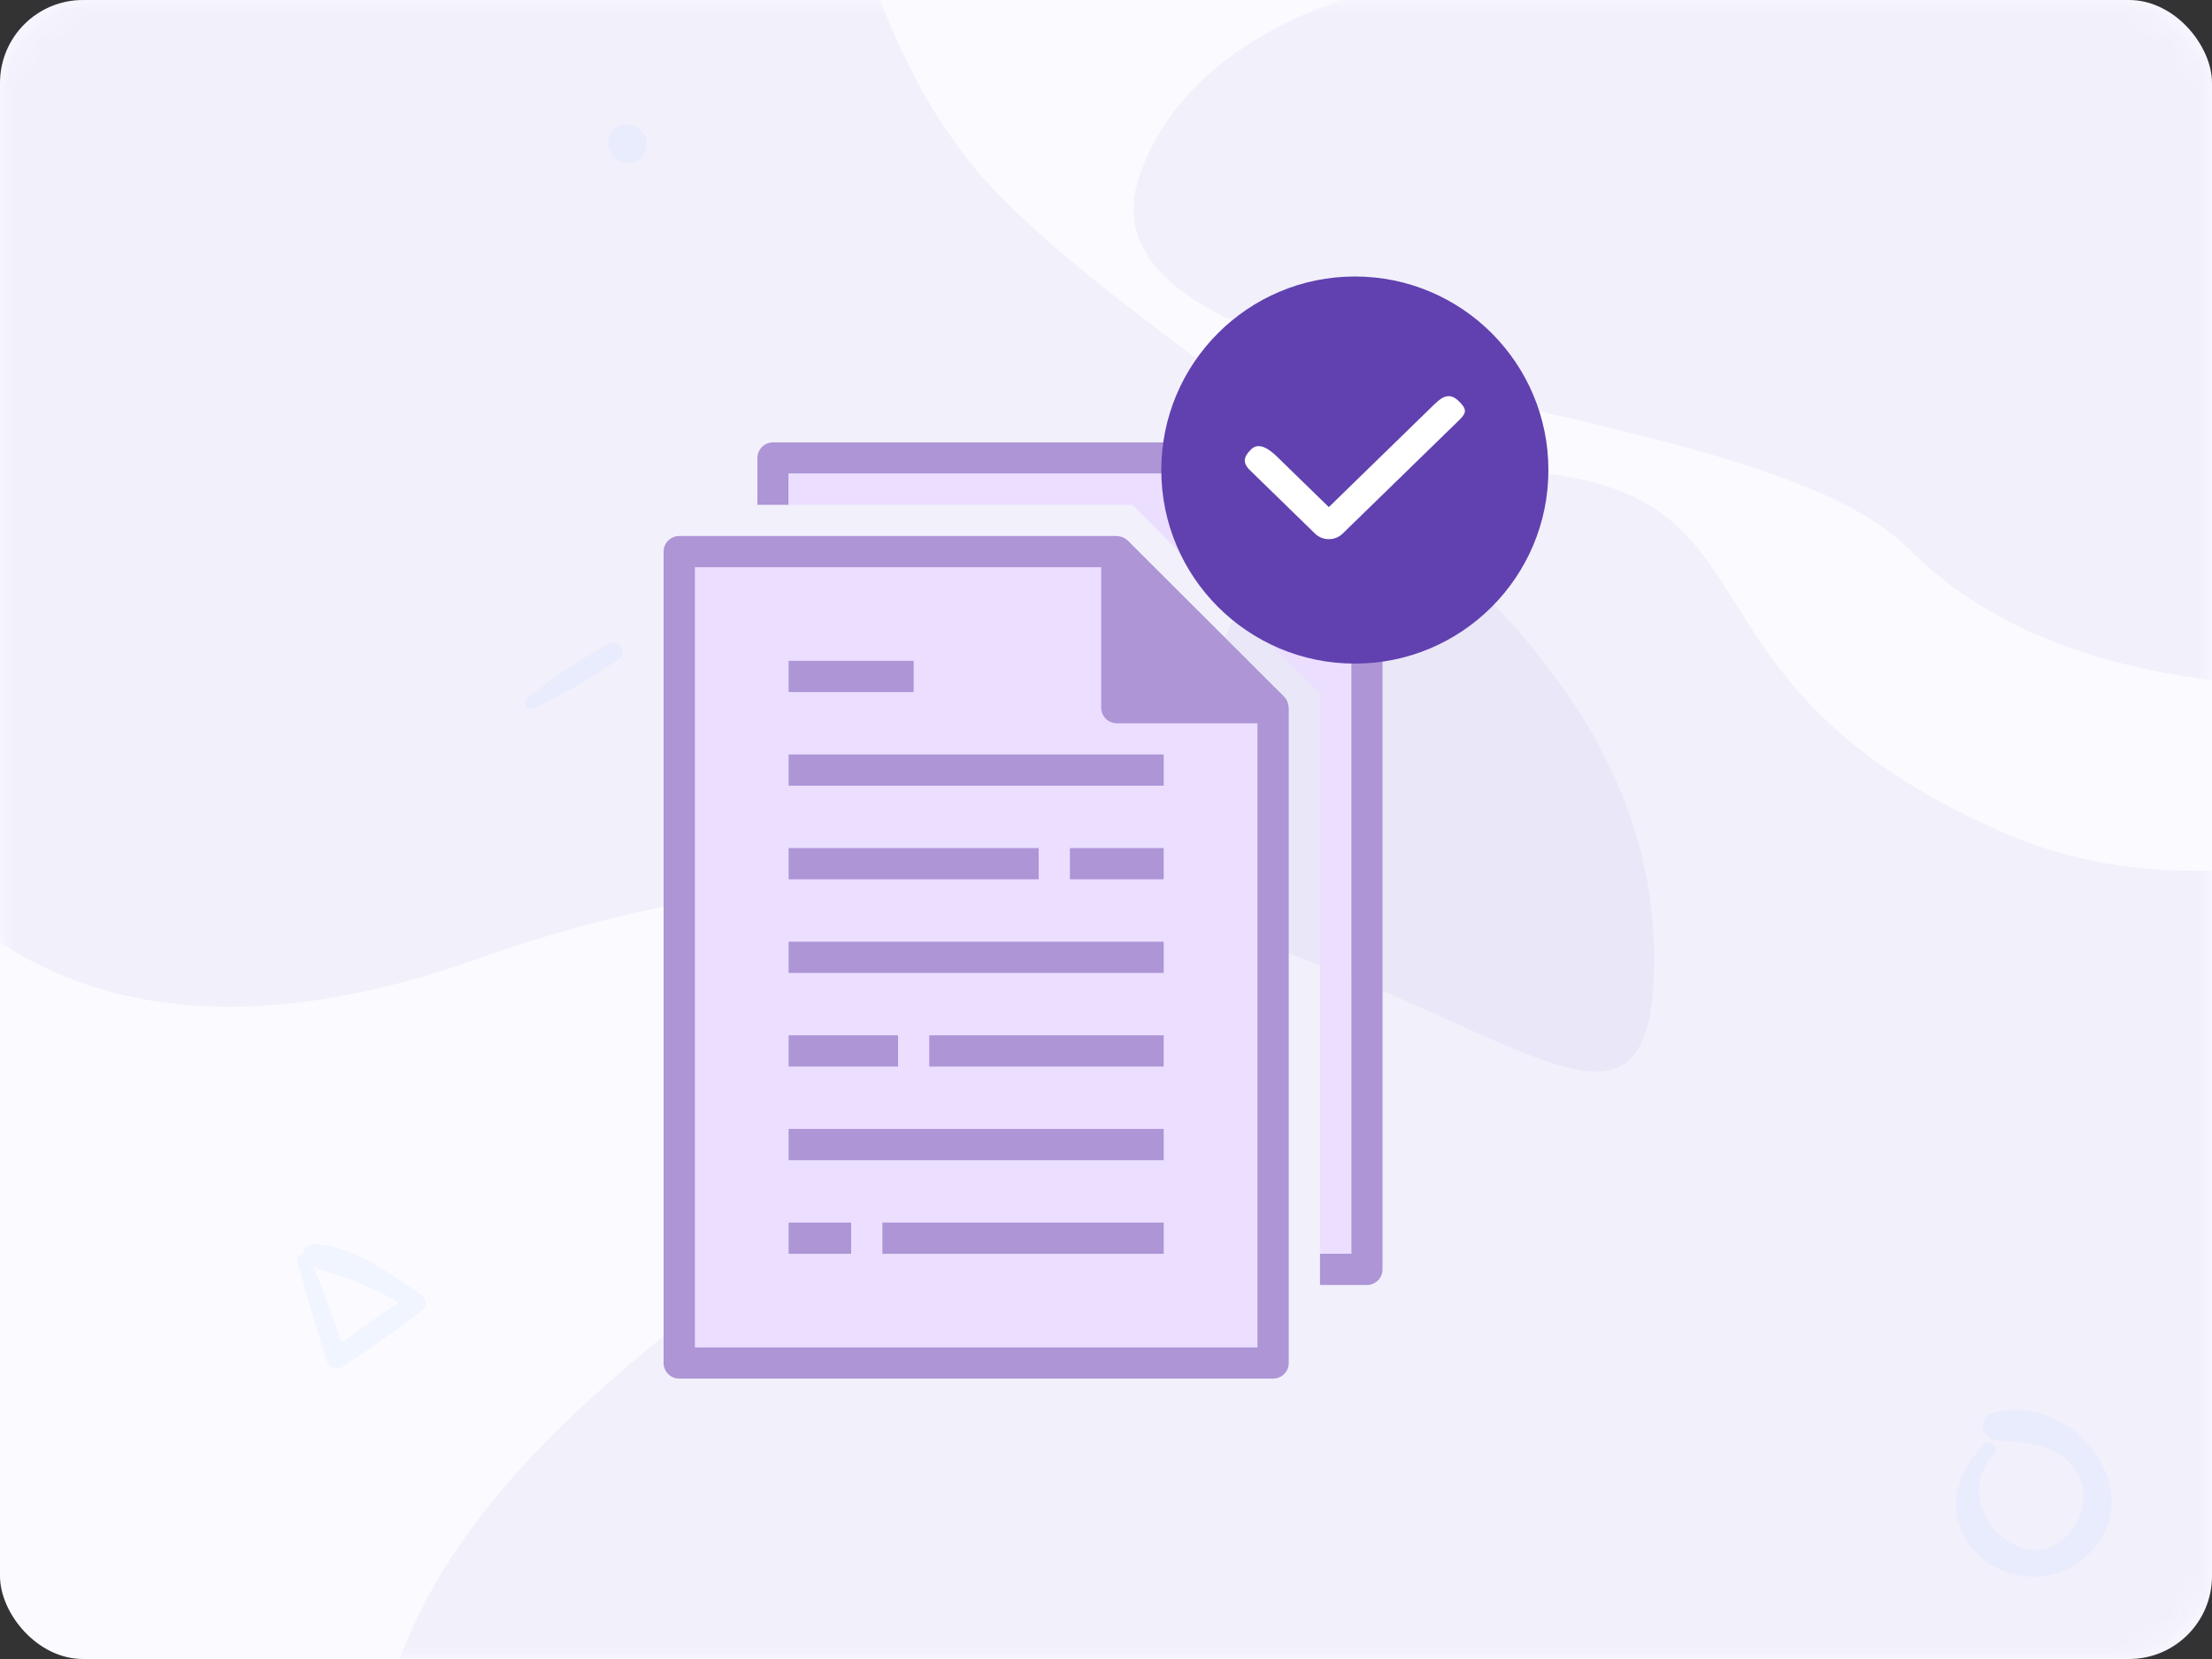 <svg width="80" height="60" viewBox="0 0 80 60" fill="none" xmlns="http://www.w3.org/2000/svg">
<rect x="0" y="0" width="80" height="60" fill="#333333" stroke="none"/>
<rect width="80" height="60" rx="3" fill="#FBFAFF"/>
<mask id="mask0" mask-type="alpha" maskUnits="userSpaceOnUse" x="0" y="0" width="80" height="60">
<rect width="80" height="60" rx="3" fill="white"/>
</mask>
<g mask="url(#mask0)">
<path opacity="0.05" d="M66.749 -2C58.499 -2 44.249 -2 41.249 6.25C38.249 14.5 63.193 14.016 68.999 19.823C74.806 25.629 84.168 25 92.999 25C101.831 25 100.157 34.734 107.249 33.25C114.341 31.766 107.999 24.332 110.249 19.823C110.249 15.619 110.249 -2 110.249 -2C110.249 -2 80.624 -2 66.749 -2Z" fill="#4F2DA7"/>
<path opacity="0.05" d="M17.286 34.675C46.733 24.205 59.821 47.763 59.821 34.675C59.821 21.587 44.116 15.043 36.263 7.191C28.41 -0.662 31.847 -13.75 19.903 -13.75C7.96 -13.75 13.977 -6.413 0.926 -0.662C-12.125 5.089 -12.162 45.145 17.286 34.675Z" fill="#4F2DA7"/>
<path opacity="0.05" d="M56.036 65.425C26.588 54.955 13.5 78.513 13.5 65.425C13.5 52.337 29.206 45.793 37.058 37.941C44.911 30.088 41.474 17 53.418 17C65.362 17 59.344 24.337 72.395 30.088C85.447 35.839 98.571 20.926 98.571 37.941C98.571 54.955 85.483 75.895 56.036 65.425Z" fill="#4F2DA7"/>
<path opacity="0.05" d="M19.277 25.617C20.336 25.111 21.421 24.527 22.376 23.842C22.726 23.59 22.381 23.1 22.012 23.295C20.992 23.829 19.996 24.52 19.088 25.223C18.901 25.363 19.036 25.731 19.277 25.617Z" fill="#3792FC"/>
<path opacity="0.05" d="M23.197 4.744C23.176 4.726 23.158 4.708 23.137 4.692C22.875 4.459 22.444 4.414 22.19 4.692C21.933 4.972 21.941 5.359 22.19 5.639C22.208 5.66 22.226 5.678 22.242 5.699C22.475 5.964 22.96 5.956 23.197 5.699C23.43 5.442 23.477 4.993 23.197 4.744Z" fill="#3792FC"/>
<path opacity="0.05" d="M71.765 52.243C70.725 53.242 70.331 54.796 71.322 55.998C72.254 57.13 74.066 57.366 75.23 56.467C78.049 54.291 75.11 50.282 72.072 51.111C71.508 51.265 71.649 52.069 72.204 52.098C73.091 52.148 74.045 52.181 74.754 52.807C75.516 53.474 75.533 54.606 74.907 55.377C73.249 57.412 70.372 54.415 72.113 52.591C72.337 52.363 71.997 52.023 71.765 52.243Z" fill="#3792FC"/>
<path opacity="0.05" d="M10.757 45.614C11.082 46.821 11.438 48.014 11.812 49.207C11.901 49.493 12.172 49.584 12.42 49.415C13.39 48.755 14.357 48.109 15.278 47.379C15.455 47.238 15.416 46.955 15.243 46.835C14.166 46.098 12.716 45.007 11.35 45C11.004 44.996 10.761 45.487 11.114 45.688C11.664 46.006 12.324 46.119 12.914 46.362C13.591 46.645 14.265 46.976 14.865 47.404C14.88 47.206 14.894 47.008 14.904 46.81C13.877 47.442 12.91 48.152 11.936 48.858C12.127 48.896 12.321 48.935 12.511 48.974C12.095 47.795 11.668 46.627 11.206 45.466C11.107 45.222 10.69 45.356 10.757 45.614Z" fill="#3792FC"/>
</g>
<path d="M24 19.95V49.295C24 49.607 24.253 49.859 24.565 49.859H46.044C46.355 49.859 46.609 49.607 46.609 49.295V25.594C46.609 25.581 46.602 25.57 46.601 25.558C46.599 25.509 46.589 25.46 46.572 25.413C46.566 25.395 46.562 25.377 46.554 25.36C46.526 25.298 46.488 25.242 46.441 25.195L40.789 19.551C40.741 19.504 40.684 19.465 40.622 19.438C40.605 19.431 40.588 19.425 40.571 19.42C40.523 19.404 40.474 19.394 40.424 19.39C40.414 19.392 40.403 19.386 40.391 19.386H24.565C24.253 19.386 24 19.639 24 19.95Z" fill="#AD95D6"/>
<path d="M44.679 25.029H40.956V21.313L44.679 25.029Z" fill="#AD95D6"/>
<path d="M25.131 20.515H39.826V25.594C39.826 25.905 40.08 26.158 40.392 26.158H45.478V48.731H25.131L25.131 20.515Z" fill="#EBDEFF"/>
<path d="M47.74 45.345V46.473H49.435C49.748 46.473 50.001 46.221 50.001 45.909V16.564C50.001 16.253 49.748 16 49.435 16H27.957C27.645 16 27.392 16.253 27.392 16.564V18.257H28.522V17.128H48.87V45.345H47.74Z" fill="#AD95D6"/>
<path d="M28.522 27.287H42.087V28.415H28.522V27.287Z" fill="#AD95D6"/>
<path d="M28.522 23.9H33.044V25.029H28.522V23.9Z" fill="#AD95D6"/>
<path d="M28.522 30.672H37.566V31.801H28.522V30.672Z" fill="#AD95D6"/>
<path d="M38.695 30.672H42.086V31.801H38.695V30.672Z" fill="#AD95D6"/>
<path d="M28.522 34.058H42.087V35.187H28.522V34.058Z" fill="#AD95D6"/>
<path d="M28.522 40.83H42.087V41.959H28.522V40.83Z" fill="#AD95D6"/>
<path d="M33.608 37.444H42.086V38.573H33.608V37.444Z" fill="#AD95D6"/>
<path d="M28.522 37.444H32.479V38.573H28.522V37.444Z" fill="#AD95D6"/>
<path d="M28.522 44.216H30.783V45.345H28.522V44.216Z" fill="#AD95D6"/>
<path d="M31.913 44.216H42.087V45.345H31.913V44.216Z" fill="#AD95D6"/>
<path fill-rule="evenodd" clip-rule="evenodd" d="M28.522 18.257H40.957L47.74 25.085V45.345H48.87V17.128H28.522L28.522 18.257Z" fill="#EBDEFF"/>
<circle cx="49" cy="17" r="7" fill="#6041AF"/>
<path fill-rule="evenodd" clip-rule="evenodd" d="M51.795 14.701C52.071 14.433 52.367 14.127 52.75 14.5C53.026 14.768 53.069 14.905 52.794 15.174L48.558 19.299C48.282 19.567 47.836 19.567 47.56 19.299L45.207 17.007C44.931 16.738 44.974 16.518 45.25 16.25C45.543 15.965 45.93 16.266 46.205 16.535L48.059 18.34L51.795 14.701Z" fill="white"/>
</svg>
